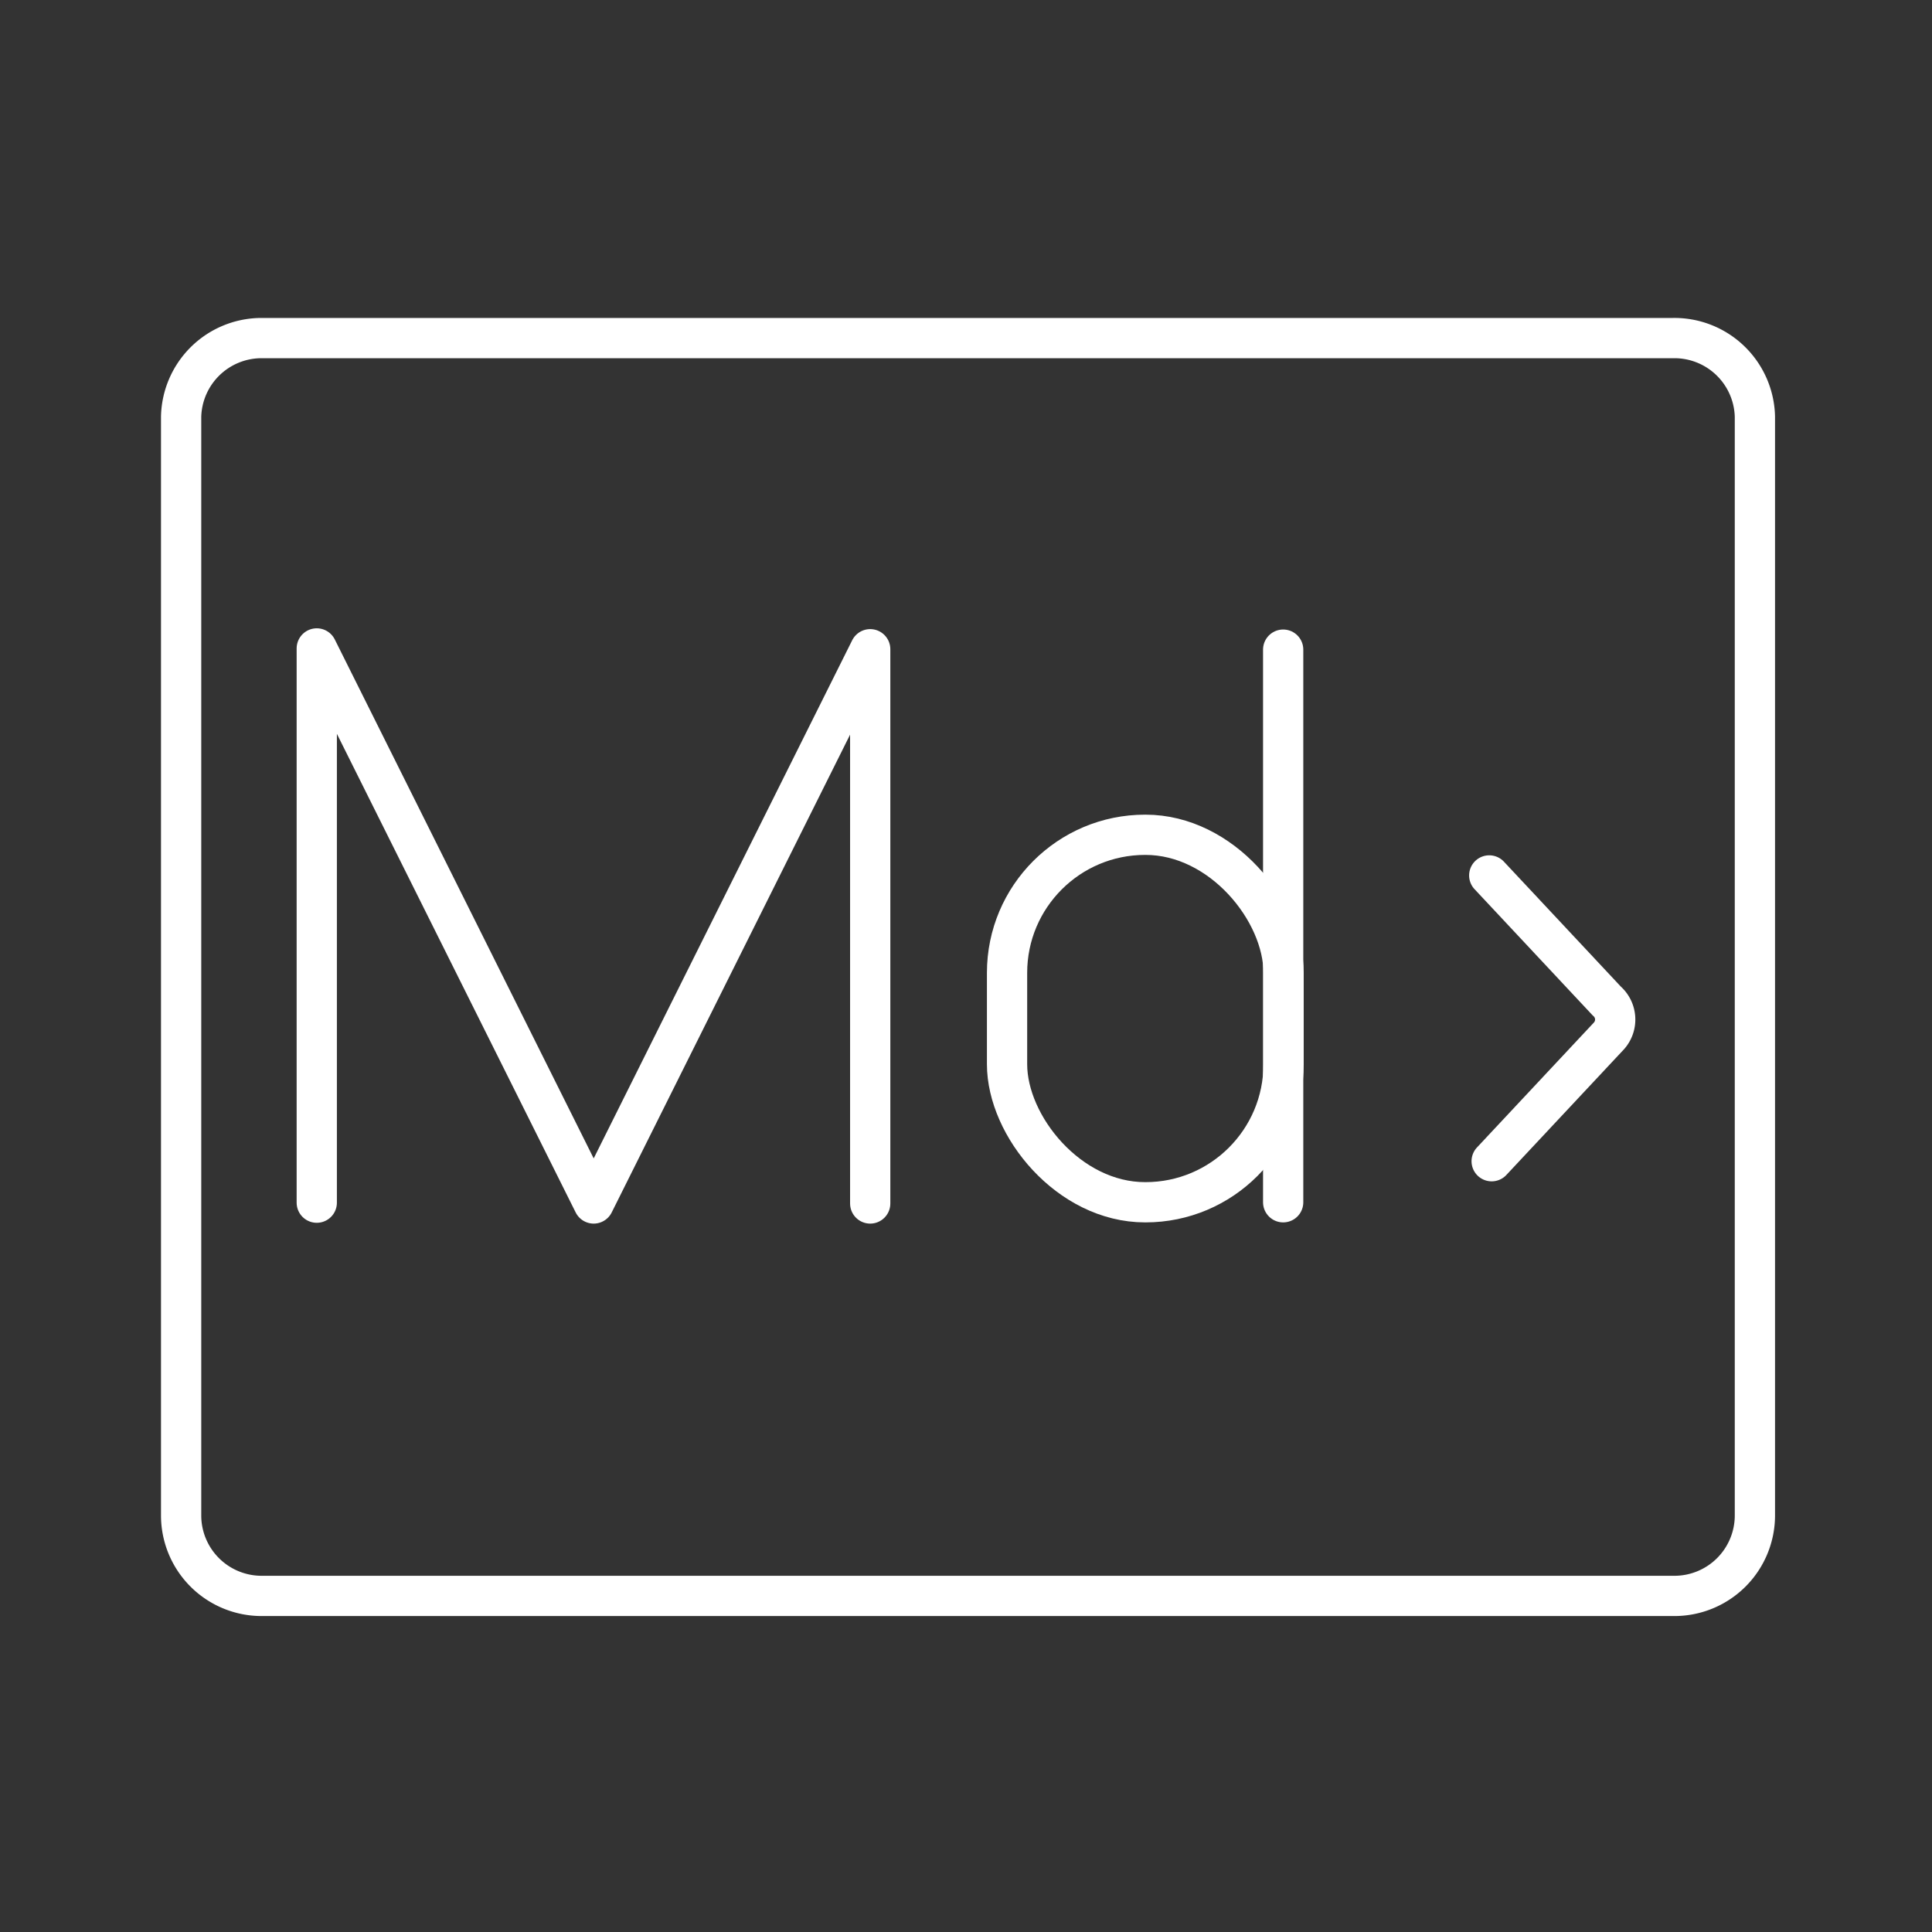 <svg id="Layer_2" data-name="Layer 2" viewBox="0 0 48 48" xmlns="http://www.w3.org/2000/svg">
 <rect x="0" y="0" width="48" height="48" fill="#333333" stroke="none"/>
 <defs>
  <style>.cls-1{fill:none;stroke:#fff;stroke-linecap:round;stroke-linejoin:round;}</style>
 </defs>
 <path class="cls-1" d="M41.55,8.4H6.45A2,2,0,0,0,4.5,10.35v27.3a2,2,0,0,0,2,2h35.1a2,2,0,0,0,2-2V10.35A2,2,0,0,0,41.55,8.4Z"/>
 <path class="cls-1" d="M37,21.75l2.92,3.12a.61.61,0,0,1,.06.86h0l-2.92,3.12"/>
 <polyline class="cls-1" points="7.87 29.88 7.87 16.11 14.75 29.9 21.62 16.13 21.62 29.9"/>
 <line class="cls-1" x1="31.88" x2="31.88" y1="16.14" y2="29.87"/>
 <rect class="cls-1" x="25.02" y="20.74" width="6.87" height="9.13" rx="3.43"/>
</svg>
